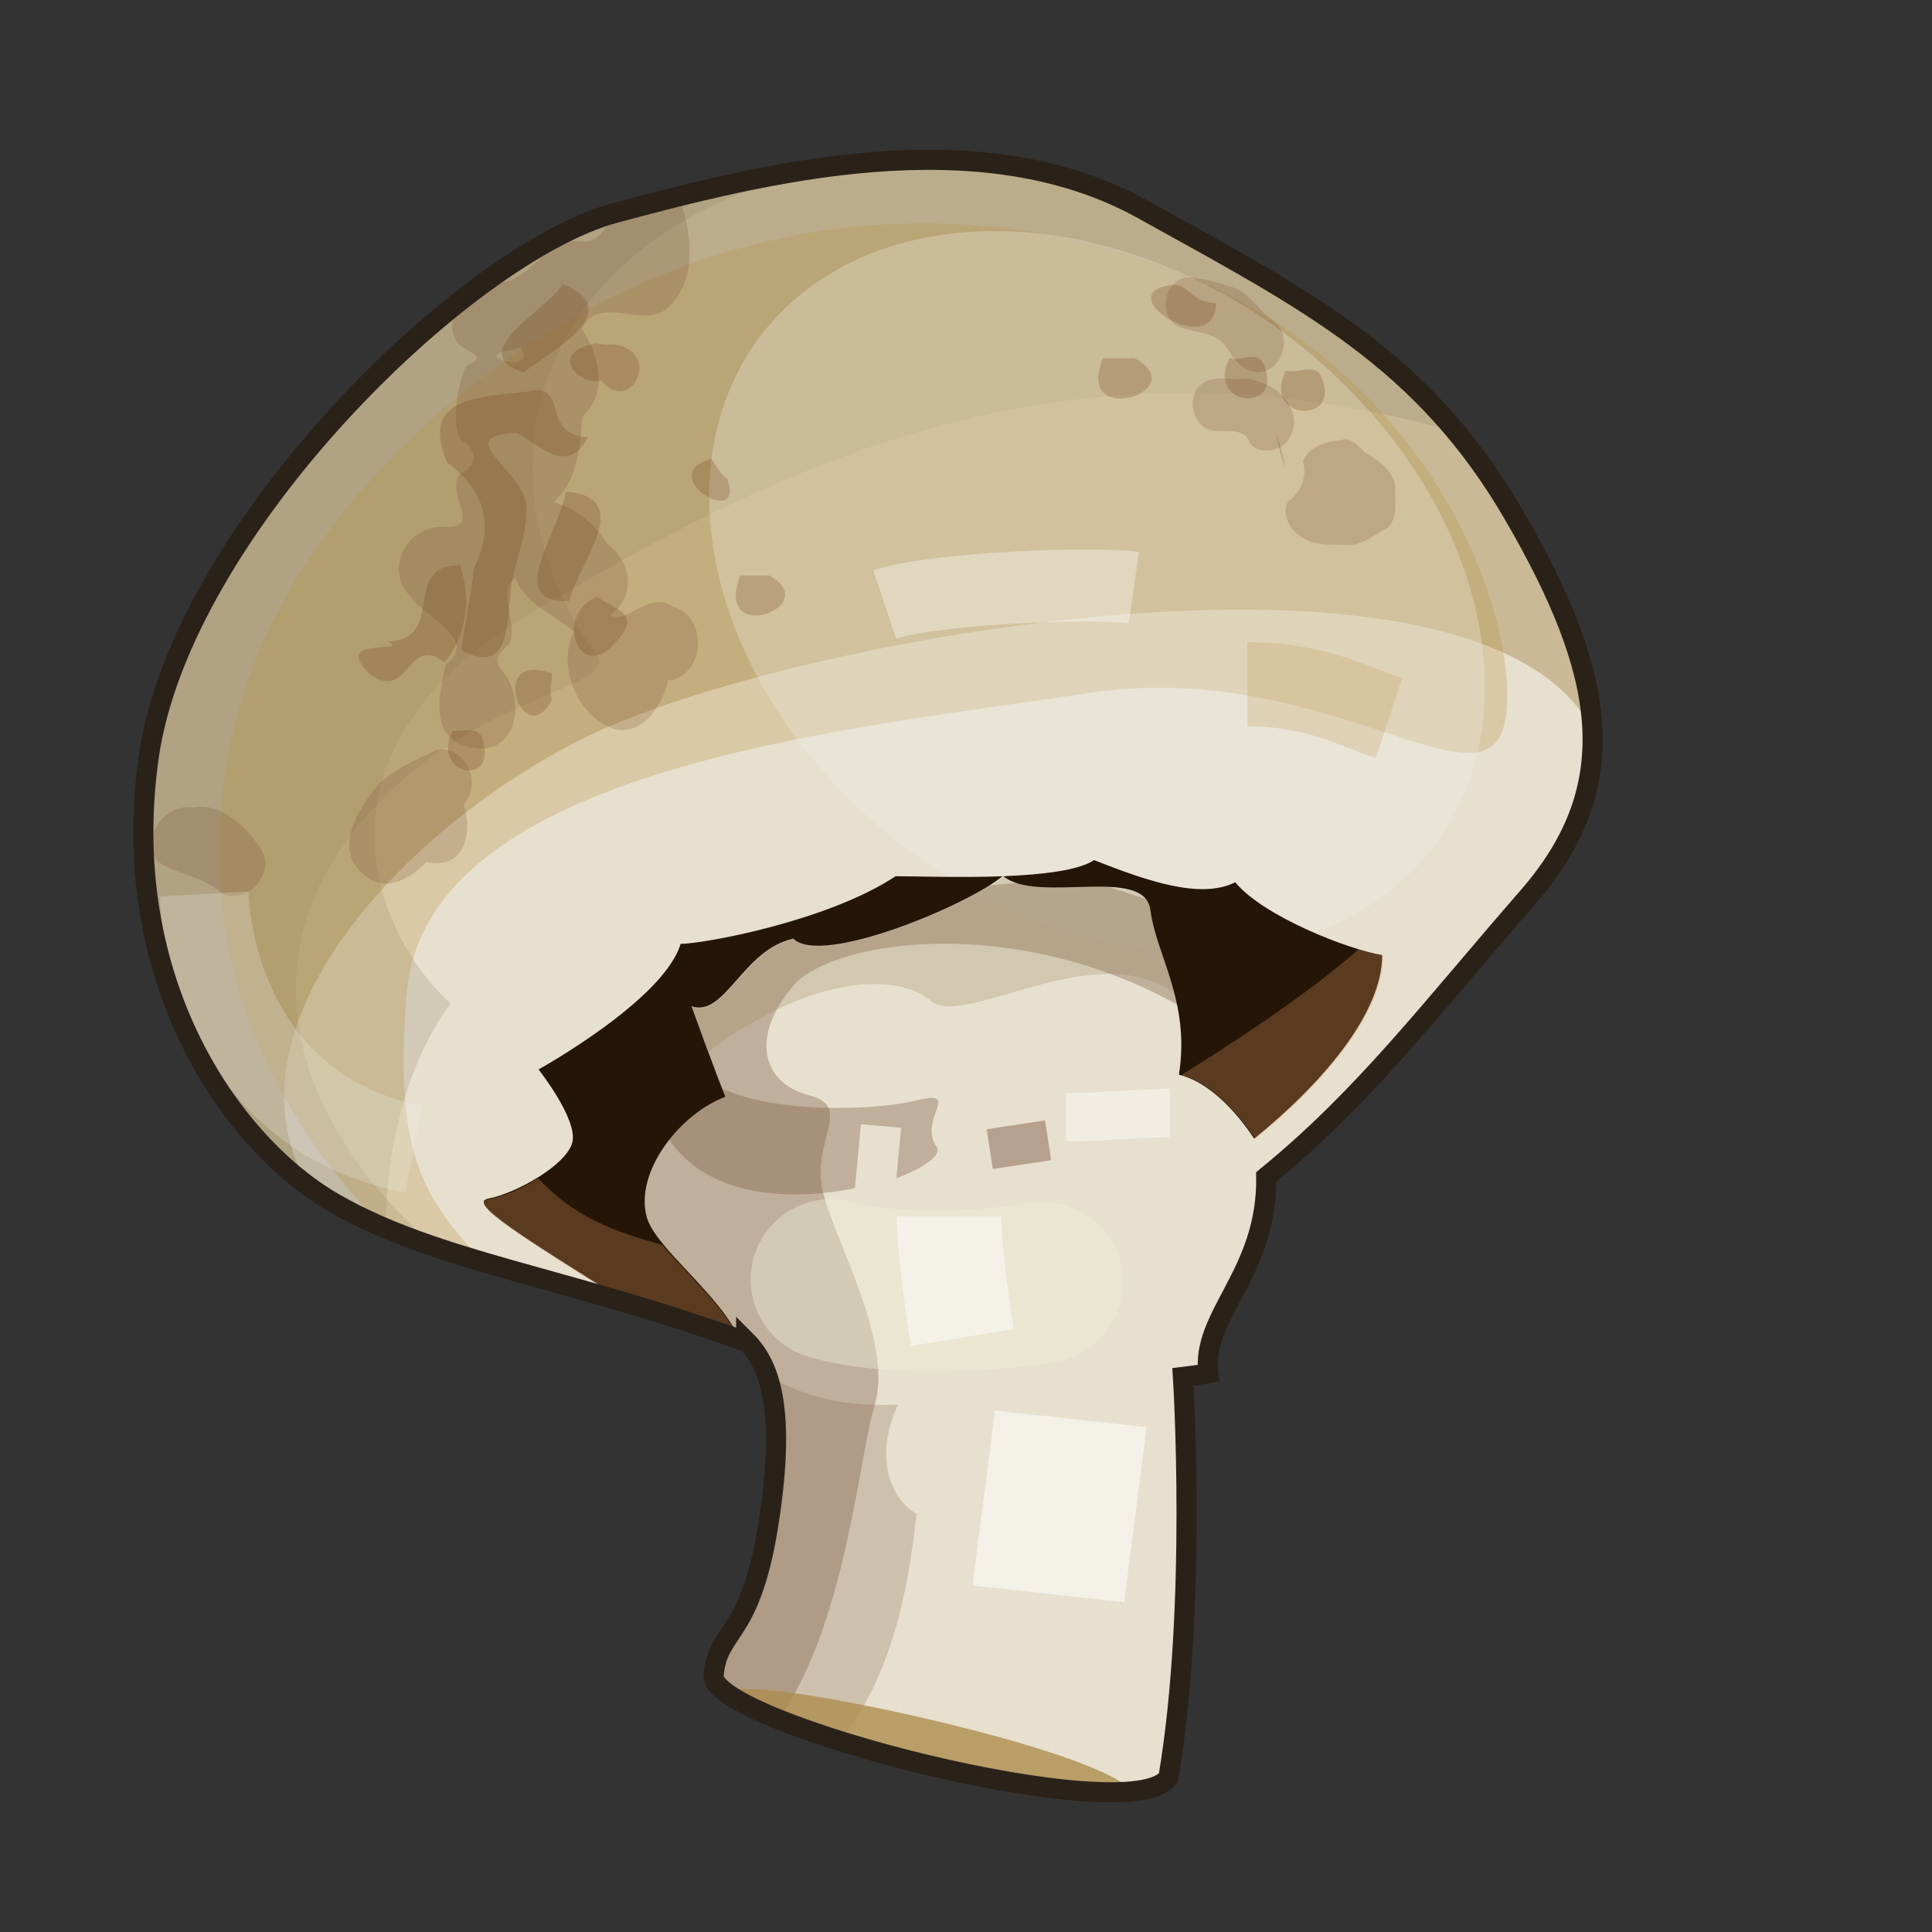 <?xml version="1.0" encoding="UTF-8" standalone="no"?>
<!DOCTYPE svg PUBLIC "-//W3C//DTD SVG 1.0//EN" "http://www.w3.org/TR/2001/REC-SVG-20010904/DTD/svg10.dtd">
<svg xmlns:svg="http://www.w3.org/2000/svg" xmlns="http://www.w3.org/2000/svg" version="1.0" width="100%" height="100%" viewBox="0 0 48 48" id="_mushroom01">
<rect x="0" y="0" width="48" height="48" fill="#333333" stroke="none"/>
<defs/>
<g id="layer2">
<path d="M 18.54,33.34 C 14.02,31.71 10.85,31.35 8.32,29.90 5.78,28.45 2.89,24.38 3.70,18.77 4.52,13.17 11.57,6.29 15.28,5.29 18.99,4.30 24.33,2.94 28.40,5.20 c 4.07,2.26 6.96,3.70 9.22,7.59 2.26,3.89 2.80,6.69 0.36,9.49 -2.44,2.80 -4.07,4.97 -6.51,6.96 0.03,2.41 -1.62,3.43 -1.44,4.88 -0.21,0.04 -0.63,0.09 -0.63,0.09 0,0 0.36,5.69 -0.36,9.95 -0.90,1.35 -11.39,-1.35 -11.30,-2.53 0.09,-1.17 0.90,-0.90 1.35,-3.70 0.45,-2.80 0.09,-3.98 -0.54,-4.61 z" id="path3079" style="fill:#e7e0cf" />
<path d="m 16.15,26.03 c -0.29,0.04 -0.38,0.47 0.25,1.87 0.83,1.84 3.12,1.97 4.84,1.62 l 0.15,-1.59 1,0.09 -0.12,1.25 c 0.69,-0.25 1.14,-0.58 1,-0.78 -0.48,-0.67 0.66,-1.44 -0.5,-1.15 -1.16,0.29 -4.53,0.38 -5.5,-0.78 0,0 -0.73,-0.59 -1.12,-0.53 z" id="path4328" style="fill:#80634a;fill-opacity:0.39" />
<path d="M 23.43,3.96 C 20.55,3.90 17.59,4.69 15.28,5.31 11.57,6.30 4.53,13.17 3.71,18.78 2.98,23.86 5.29,27.65 7.62,29.40 5.44,25.47 10.03,20.57 14.5,18.34 19.48,15.85 36.82,12.69 39.59,18.18 39.53,16.58 38.81,14.85 37.62,12.81 35.36,8.92 32.47,7.48 28.40,5.21 26.87,4.37 25.16,4.00 23.43,3.96 z" id="path3867" style="fill:#ac935f;fill-opacity:0.50" />
<path d="M 23.43,3.96 C 20.55,3.90 17.59,4.69 15.28,5.31 11.57,6.30 4.53,13.17 3.71,18.78 c -0.81,5.60 2.06,9.67 4.59,11.12 0.40,0.23 0.84,0.43 1.28,0.62 0.03,-2.23 0.61,-4.24 1.62,-5.59 -1.75,-1.53 -3.96,-6.17 1.96,-9.68 5.70,-3.38 13.03,-7.35 22.96,-4.53 -2.02,-2.40 -4.51,-3.70 -7.75,-5.5 -1.52,-0.84 -3.23,-1.20 -4.96,-1.25 z" id="path3869" style="fill:#8d8167;fill-opacity:0.23" />
<path d="M 20.31,4.21 C 18.50,4.47 16.75,4.91 15.28,5.31 11.57,6.30 4.53,13.17 3.71,18.78 2.90,24.39 5.77,28.45 8.31,29.90 9.05,30.33 9.87,30.63 10.75,30.93 7.40,27.97 6.24,24.18 8.56,20.96 11.41,17.01 15.81,17.22 14.71,16.12 11.69,11.75 13.16,5.87 20.31,4.21 z" id="path3871" style="fill:#8d8167;fill-opacity:0.23" />
<path d="M 22.34,5.56 C 14.21,5.84 8.10,11.92 6.37,16.34 4.85,20.23 4.78,25.68 9.53,30.5 c 0.77,0.32 1.59,0.60 2.5,0.87 -1.60,-1.66 -2.23,-2.83 -1.93,-6.65 0.43,-5.71 11.22,-6.62 16.93,-7.5 5.71,-0.87 9.65,2.88 10.31,0.90 C 38.00,16.14 35.82,7.57 25.93,5.81 24.70,5.59 23.50,5.52 22.34,5.56 z" id="path3873" style="fill:#b89449;fill-opacity:0.30" />
<path d="m 24.37,5.75 c -3.92,0.13 -6.75,2.71 -6.75,6.59 0,4.77 4.29,9.70 9.62,11 5.32,1.29 9.65,-1.51 9.65,-6.28 0,-4.77 -4.32,-9.70 -9.65,-11 C 26.25,5.81 25.28,5.71 24.37,5.75 z" id="path3924" style="color:#000000;fill:#efede8;fill-opacity:0.30;stroke-width:0.5" />
<path d="M 16.84,4.87 C 16.30,5.01 15.77,5.18 15.28,5.31 15.26,5.31 15.24,5.33 15.21,5.34 15.03,5.71 14.86,6.05 14.40,6 c -0.89,-0.11 -1.19,1.06 -2.12,1.03 -0.15,0.02 -0.31,0.09 -0.46,0.18 -0.07,0.04 -0.15,0.09 -0.21,0.15 -0.33,0.30 -0.52,0.75 -0.25,1.15 0.27,0.29 0.82,0.32 0.21,0.59 -0.21,0.53 -0.35,1.28 -0.15,1.81 0.45,0.26 0.49,0.64 0,0.87 -0.37,0.54 0.62,1.35 -0.40,1.31 -0.90,-0.04 -1.48,1.04 -0.84,1.71 0.35,0.53 1.73,1.06 0.90,1.71 -0.17,0.68 -0.43,1.81 0.53,2.03 1.13,0.35 1.48,-0.97 0.96,-1.75 C 12.26,16.42 12.30,16.32 12.65,16 c 0.25,-0.52 -0.33,-1.21 0.15,-1.65 0.26,0.66 0.96,0.92 1.46,1.34 -0.45,0.87 0.11,2.16 1.03,2.43 0.80,0.16 1.22,-0.81 1.31,-1.21 0.92,-0.10 1.01,-1.60 0.12,-1.84 -0.58,-0.42 -1.17,0.46 -1.56,0.21 0.64,-0.43 0.55,-1.31 -0.06,-1.75 -0.33,-0.53 -0.75,-0.87 -1.34,-1.06 0.58,-0.50 0.66,-1.38 0.71,-2.12 C 15.14,9.75 14.86,8.78 14.46,8.18 14.87,7.26 16.03,8.23 16.62,7.62 17.31,6.96 17.19,5.89 16.93,5.06 16.91,4.99 16.88,4.93 16.84,4.87 z m 12.62,2.03 C 28.90,6.98 28.76,7.92 29.31,8.12 c 0.37,0.16 0.90,0.12 1.15,0.5 0.20,0.30 0.45,0.68 0.87,0.62 0.59,-0.08 0.80,-1.03 0.25,-1.31 C 31.24,7.67 31.01,7.23 30.56,7.12 30.24,7.02 29.93,6.92 29.59,6.90 c -0.03,2.09e-4 -0.08,-0.00 -0.12,0 z M 12.93,8.62 C 13.39,9.32 11.68,8.86 12.62,8.71 L 12.78,8.68 12.93,8.62 z M 30.37,9.40 c -0.20,-0.00 -0.39,0.03 -0.56,0.18 -0.35,0.33 -0.16,1.07 0.34,1.12 0.30,0.04 0.80,-0.09 0.90,0.31 0.28,0.33 0.88,0.20 1.03,-0.21 C 32.30,10.33 31.96,9.79 31.53,9.59 31.36,9.50 31.18,9.45 31,9.40 c -0.19,0.04 -0.41,0.00 -0.62,0 z m 2.96,1.53 c -0.36,0.05 -0.81,0.14 -0.96,0.53 0.12,0.39 -0.06,0.79 -0.37,1 -0.16,0.34 0.05,0.73 0.37,0.90 0.35,0.23 0.78,0.15 1.18,0.18 0.34,-0.03 0.63,-0.27 0.93,-0.43 0.27,-0.28 0.17,-0.70 0.18,-1.06 -0.07,-0.38 -0.43,-0.62 -0.75,-0.81 -0.16,-0.15 -0.33,-0.38 -0.59,-0.31 z m -22.43,7.68 c -0.56,0.27 -1.25,0.53 -1.62,1.03 -0.43,0.55 -0.95,1.47 -0.28,2.06 0.54,0.52 1.21,0.13 1.59,-0.28 0.96,0.20 1.16,-0.73 0.93,-1.43 0.45,-0.52 0.09,-1.42 -0.62,-1.37 z M 4.56,20.06 c -0.58,0.10 -1.04,0.79 -0.65,1.34 0.52,0.35 1.14,0.36 1.62,0.81 C 6.16,22.47 6.84,21.71 6.5,21.12 6.15,20.57 5.53,19.94 4.81,20.06 c -0.08,-0.01 -0.16,-0.01 -0.25,0 z" id="path3927" style="font-size:medium;font-style:normal;font-variant:normal;font-weight:normal;font-stretch:normal;text-indent:0;text-align:start;text-decoration:none;line-height:normal;letter-spacing:normal;word-spacing:normal;text-transform:none;direction:ltr;block-progression:tb;writing-mode:lr-tb;text-anchor:start;baseline-shift:baseline;color:#000000;fill:#704128;fill-opacity:0.20;stroke-width:1.60;font-family:Sans;-inkscape-font-specification:Sans" />
<path d="m 26.87,21.81 -4.65,0.37 -4.65,1.84 -2.34,2.90 0.06,5.34 c 0.99,0.29 2.07,0.63 3.25,1.06 0.63,0.63 1.01,1.82 0.56,4.62 -0.45,2.80 -1.28,2.51 -1.37,3.68 -0.02,0.29 0.63,0.69 1.62,1.09 1.67,-2.38 1.99,-6.53 2.37,-7.75 0.48,-1.55 -0.86,-3.89 -1.25,-5.25 -0.38,-1.35 0.78,-2.20 -0.37,-2.5 -1.16,-0.29 -1.47,-1.45 -0.40,-2.71 1.06,-1.26 6.41,-1.95 10.78,1.25 L 30.68,24.5 29.5,22.68 26.87,21.81 z" id="path4366" style="fill:#80634a;fill-opacity:0.39" />
<path d="m 20.65,31.79 c 1.48,0.44 4.07,0.29 5.25,0.07" id="path4455" style="fill:none;stroke:#efefd7;stroke-width:4;stroke-linecap:round;stroke-opacity:0.42" />
<path d="m 27.18,21.37 c -0.39,0.26 -1.30,0.36 -2.25,0.40 0.84,0.70 3.51,-0.28 3.65,0.84 0.14,1.12 1.00,2.26 0.71,4.09 0.72,0.18 1.37,0.84 1.87,1.59 1.69,-1.37 3.18,-3.11 3.18,-4.56 -0.84,-0.14 -2.95,-0.96 -3.65,-1.81 -0.84,0.42 -2.12,0.00 -3.53,-0.56 z m -2.25,0.40 c -1.05,0.04 -2.16,0 -2.68,0 -1.69,1.12 -4.78,1.68 -5.34,1.68 -0.42,1.40 -3.53,3.12 -3.53,3.12 0,0 0.98,1.24 0.84,1.81 -0.14,0.56 -1.38,1.26 -2.09,1.40 -0.53,0.10 0.87,0.96 3.37,2.53 0.89,0.26 1.84,0.57 2.87,0.93 -0.58,-1.18 -2.12,-2.26 -2.31,-3.03 -0.28,-1.12 0.84,-2.54 1.96,-2.96 0,0 -0.28,-0.70 -0.84,-2.25 0.84,0.28 1.26,-1.40 2.53,-1.68 0.70,0.70 4.37,-0.85 5.21,-1.56 z" id="path4208" style="fill:#251507" />
<path d="m 33.75,23.59 c -0.98,0.87 -2.58,1.99 -4.40,3.12 0.71,0.19 1.34,0.85 1.84,1.59 1.69,-1.37 3.18,-3.11 3.18,-4.56 -0.15,-0.02 -0.39,-0.08 -0.62,-0.15 z m -20.37,5.68 c -0.41,0.26 -0.89,0.46 -1.25,0.53 -0.53,0.10 0.87,0.96 3.37,2.53 0.89,0.26 1.84,0.57 2.87,0.93 C 17.94,32.41 17.01,31.60 16.46,30.93 14.83,30.49 14.12,30.05 13.37,29.28 z" id="path4252" style="fill:#e09a5d;fill-opacity:0.29" />
<path d="m 30.99,17.00 c 1.69,0 2.67,0.56 3.52,0.84" id="path4275" style="fill:none;stroke:#bb8732;stroke-width:2.09;stroke-opacity:0.20" />
<path d="m 19.06,34.18 c 0.26,0.74 0.33,1.89 0.03,3.78 -0.45,2.80 -1.28,2.51 -1.37,3.68 -0.03,0.42 1.34,1.06 3.12,1.62 1.47,-1.71 1.79,-4.40 1.93,-5.65 -0.67,-0.38 -1.05,-1.45 -0.46,-2.71 -1.60,0.06 -2.43,-0.29 -3.25,-0.71 z" id="path4332" style="fill:#80634a;fill-opacity:0.25" />
<path d="M 18.03,41.96 C 17.99,41.97 17.97,41.99 17.93,42 c 1.19,1.09 7.81,2.81 10.25,2.53 -0.74,-0.83 -4.89,-1.80 -6.65,-2.15 -1.21,-0.24 -2.62,-0.49 -3.5,-0.40 z" id="path4334" style="fill:#ae8c4d;fill-opacity:0.79" />
<path d="m 24.93,21.78 c -0.84,0.70 -4.51,2.26 -5.21,1.56 -1.26,0.28 -1.68,1.96 -2.53,1.68 0.28,0.77 0.26,0.75 0.40,1.12 2.69,-2.02 4.78,-1.93 5.53,-1.28 0.83,0.72 4.08,-1.63 6.06,-0.18 -0.20,-0.77 -0.51,-1.42 -0.59,-2.06 -0.14,-1.12 -2.81,-0.13 -3.65,-0.84 z" id="path4392" style="fill:#9b8660;fill-opacity:0.28" />
<path d="m 23.58,30.22 c 0,1.00 0.33,3.01 0.33,3.01" id="path4394" style="fill:none;stroke:#fefefe;stroke-width:2.59;stroke-opacity:0.52" />
<path d="m 26.60,35.25 c -0.11,1.00 -0.44,3.35 -0.55,4.35" id="path4396" style="fill:none;stroke:#ffffff;stroke-width:3.79;stroke-opacity:0.51" />
<path d="m 26.49,27.76 c 0.67,0 2.01,-0.11 2.57,-0.11" id="path4398" style="fill:none;stroke:#ffffff;stroke-width:1.20;stroke-opacity:0.42" />
<path d="m 24.59,28.55 1.45,-0.22" id="path4400" style="fill:none;stroke:#946f5b;stroke-width:1px;stroke-opacity:0.56" />
<path d="M 29.03,7.09 C 27.59,7.35 30.21,8.97 30.21,7.53 29.56,7.52 29.54,6.99 29.03,7.09 z M 13.98,7.06 c -0.37,0.63 -2.49,1.71 -0.97,2.19 0.69,-0.52 2.60,-1.54 0.97,-2.19 z M 27.40,8.90 c -0.72,1.78 2.28,0.81 0.79,0 -0.26,0 -0.53,0 -0.79,0 z m 3.15,0 c -0.63,1.24 1.44,1.38 0.82,0.10 C 31.23,8.73 30.82,8.97 30.56,8.90 z m 1.40,0.31 c -0.64,1.24 1.47,1.38 0.85,0.10 C 32.66,9.04 32.23,9.28 31.96,9.21 z M 14.80,8.53 c -1.23,0.24 -0.40,1.06 0.14,0.93 0.72,0.87 1.52,-0.70 0.35,-0.90 l -0.26,0.00 -0.23,-0.03 z M 31.71,10.81 c 0.13,0.66 0.37,1.22 0.07,0.19 z M 13.36,9.69 c -1.14,0.20 -3.02,0.01 -2.25,1.80 0.89,0.65 1.21,1.53 0.67,2.61 -0.08,0.68 -0.22,1.36 -0.32,2.05 1.12,0.59 1.12,-0.44 1.21,-1.22 0.02,-0.80 0.43,-1.52 0.41,-2.31 -4.75e-4,-0.91 -1.96,-1.81 -0.23,-1.86 0.52,0.26 1.25,1.10 1.76,0.10 -1.11,-0.04 -0.55,-1.14 -1.26,-1.17 z m 4.31,1.71 c -1.45,0.41 0.86,1.80 0.40,0.50 -0.18,-0.12 -0.26,-0.33 -0.40,-0.50 z m -3.62,0.81 c -0.06,0.86 -1.59,2.81 0.09,2.72 0.21,-0.91 1.70,-2.57 -0.09,-2.72 z m -2.62,1.84 c -1.48,-0.05 -0.31,1.82 -1.79,1.89 0.60,0.31 -1.46,-0.16 -0.45,0.81 0.98,0.71 0.92,-1.01 1.85,-0.30 0.56,-0.62 0.67,-1.62 0.39,-2.40 z m 6.96,0.25 c -0.68,1.78 2.10,0.77 0.73,0 -0.24,0 -0.48,0 -0.73,0 z m -3.56,0.53 c -1.08,0.43 -0.44,2.19 0.46,1.13 0.67,-0.70 0.03,-0.81 -0.46,-1.13 z m -1.12,1.90 c -1.63,-0.60 -0.71,2.00 0.00,0.66 -0.07,-0.21 10e-4,-0.44 -0.00,-0.66 z m -2.46,1.43 c -0.57,1.07 1.11,1.44 0.74,0.22 -0.08,-0.36 -0.49,-0.20 -0.74,-0.22 z" id="path4039" style="font-size:medium;font-style:normal;font-variant:normal;font-weight:normal;font-stretch:normal;text-indent:0;text-align:start;text-decoration:none;line-height:normal;letter-spacing:normal;word-spacing:normal;text-transform:none;direction:ltr;block-progression:tb;writing-mode:lr-tb;text-anchor:start;baseline-shift:baseline;color:#000000;fill:#6f3e14;fill-opacity:0.24;font-family:Sans;-inkscape-font-specification:Sans" />
<path d="m 5.07,22.21 c 0.14,2.53 1.54,5.63 5.21,6.34" id="path4206" style="fill:none;stroke:#f0f0f0;stroke-width:2.20;stroke-opacity:0.24" />
<path d="m 21.98,15.02 c 1.26,-0.42 5.21,-0.56 6.19,-0.42" id="path4295" style="fill:none;stroke:#ffffff;stroke-width:1.79;stroke-opacity:0.35" />
<path d="M 18.54,33.34 C 14.02,31.71 10.85,31.35 8.32,29.90 5.78,28.45 2.89,24.38 3.70,18.77 4.52,13.17 11.57,6.29 15.28,5.29 c 3.70,-0.99 9.04,-2.35 13.11,-0.09 4.07,2.26 6.96,3.70 9.22,7.59 2.26,3.89 2.80,6.69 0.36,9.49 -2.44,2.80 -4.07,4.97 -6.51,6.96 0.03,2.41 -1.62,3.43 -1.44,4.88 -0.21,0.04 -0.63,0.09 -0.63,0.09 0,0 0.36,5.69 -0.36,9.95 -0.90,1.35 -11.39,-1.35 -11.30,-2.53 0.09,-1.17 0.90,-0.90 1.35,-3.70 0.45,-2.80 0.09,-3.98 -0.54,-4.61 z" id="stroke01" style="fill:none;stroke:#2a2219;stroke-width:0.5" />
</g>
</svg>
